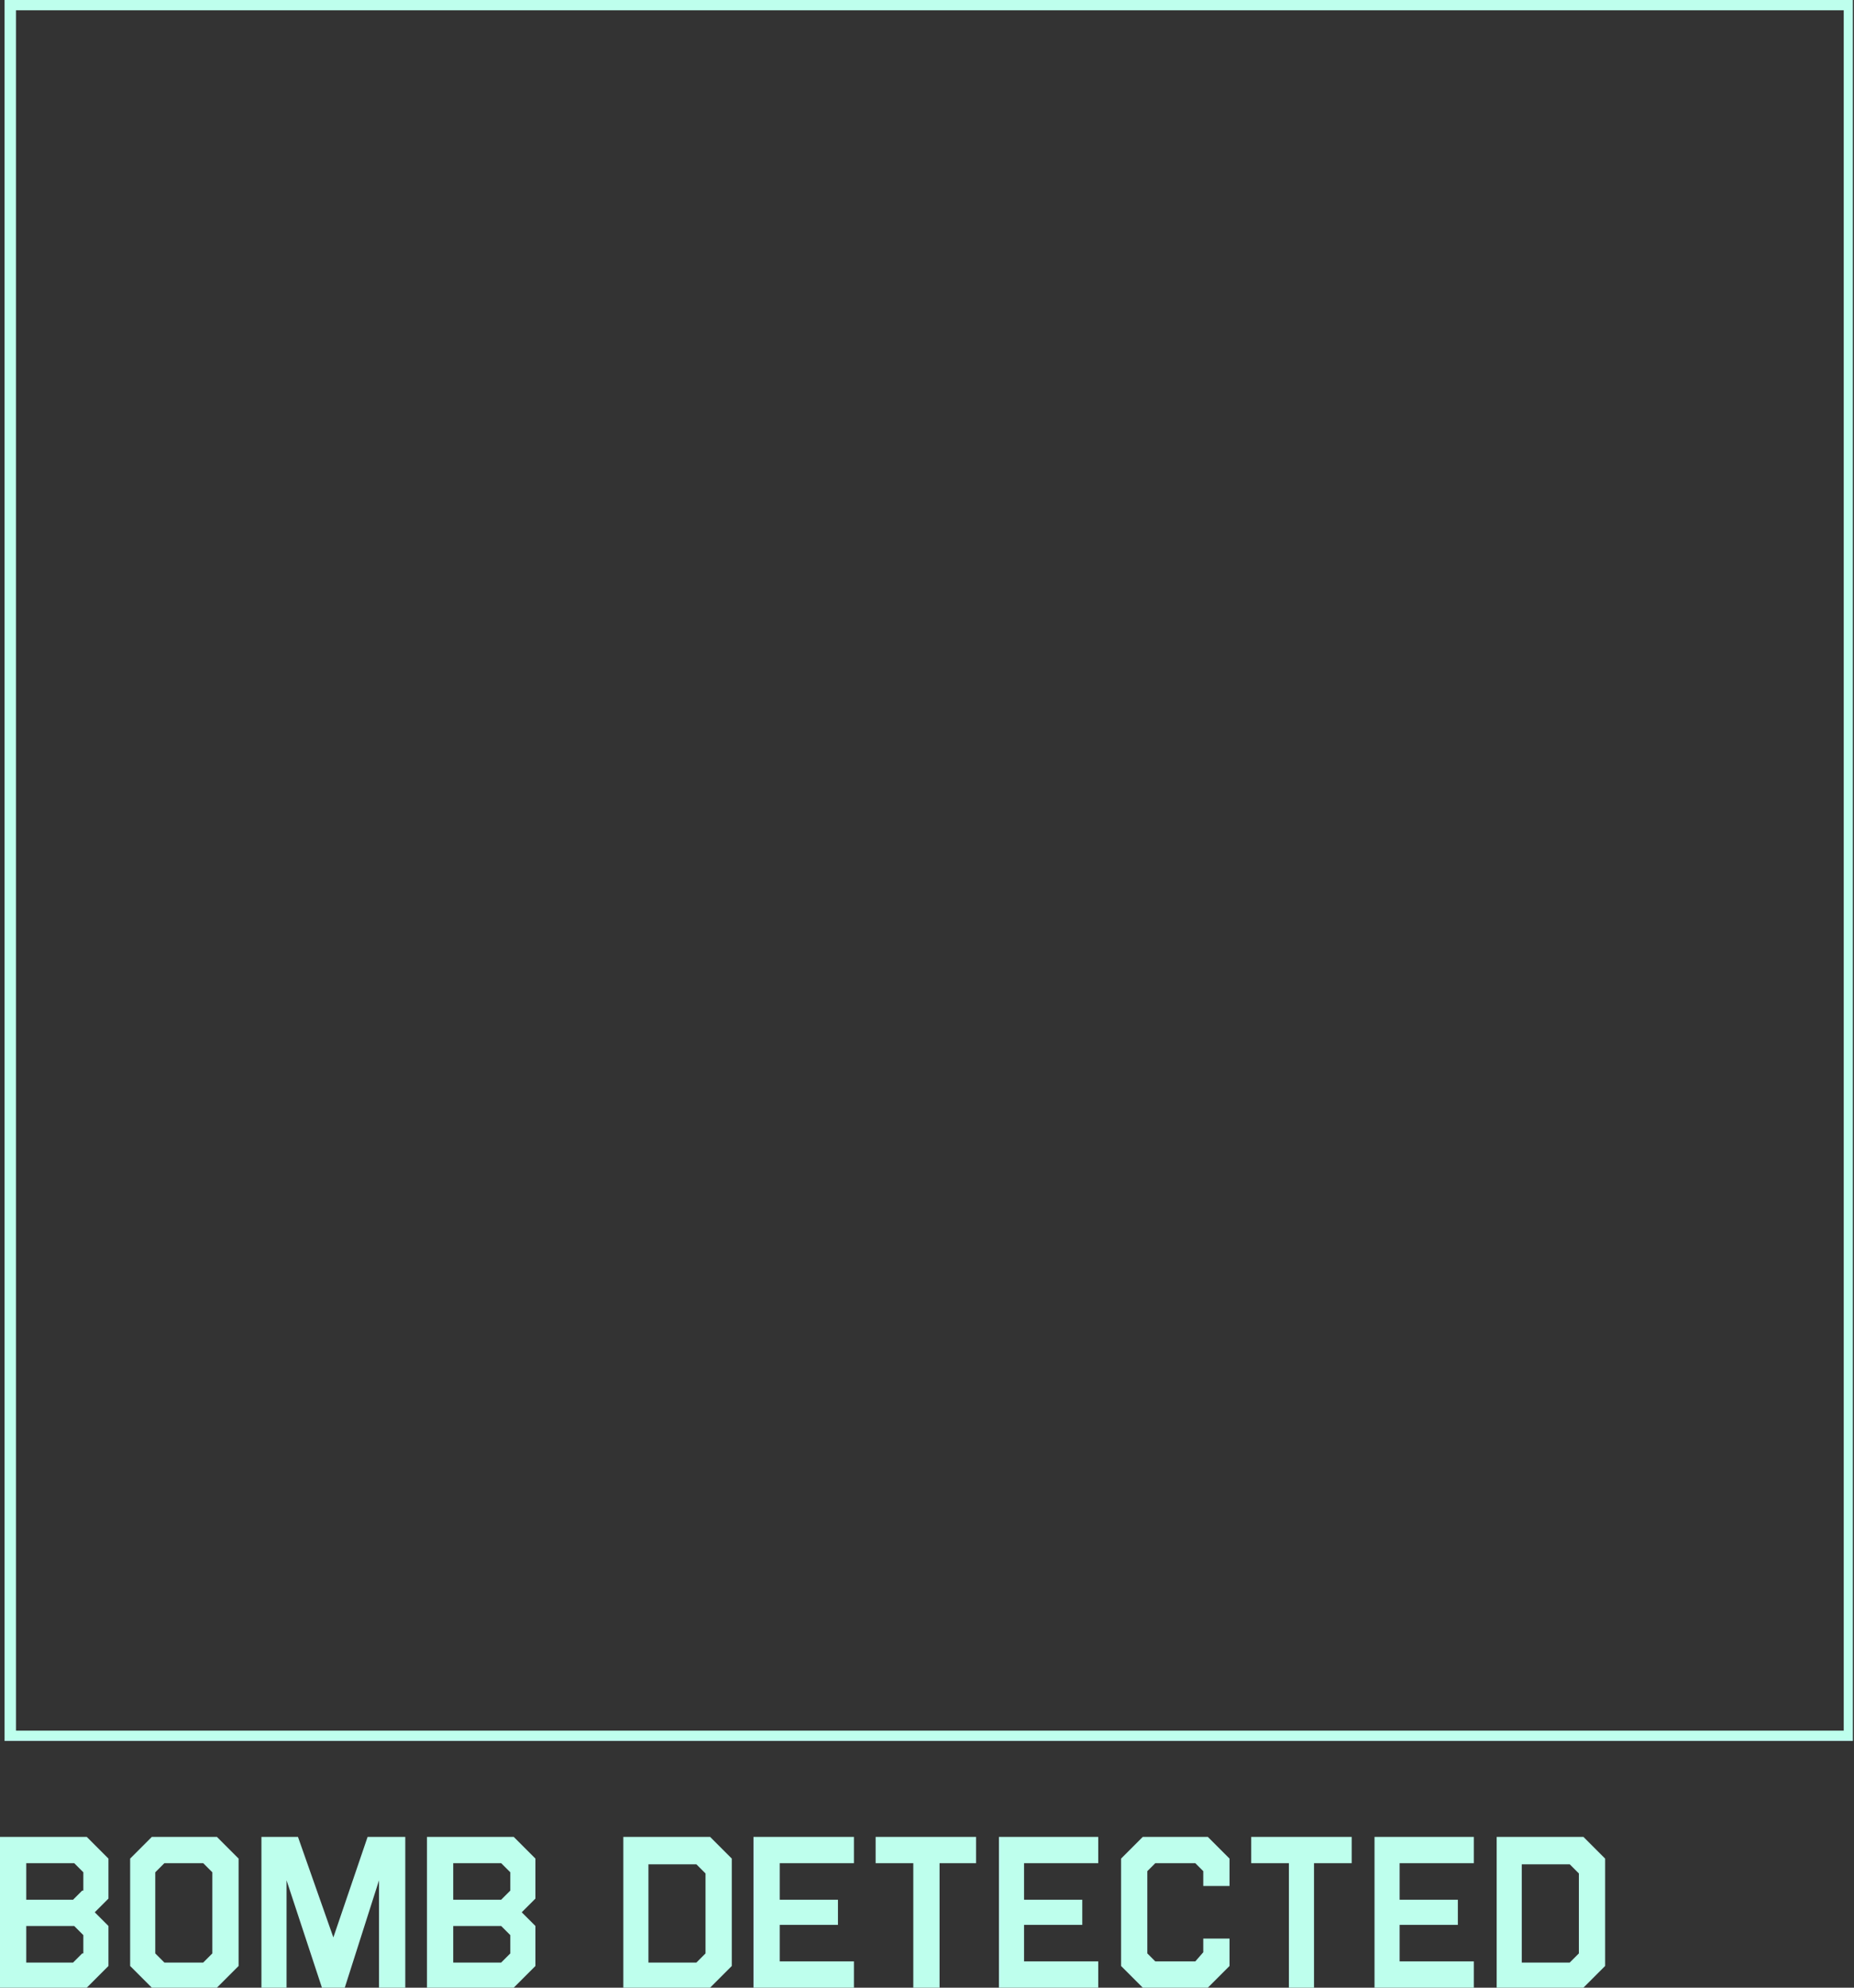<?xml version="1.0" encoding="utf-8"?>
<!-- Generator: Adobe Illustrator 20.0.0, SVG Export Plug-In . SVG Version: 6.00 Build 0)  -->
<svg version="1.1" id="Layer_1" xmlns="http://www.w3.org/2000/svg" xmlns:xlink="http://www.w3.org/1999/xlink" x="0px" y="0px"
	 viewBox="0 0 162.4 174" style="enable-background:new 0 0 162.4 174;" xml:space="preserve">
<rect x="0" y="0" width="162.4" height="174" fill="#333333" stroke="none"/>
<style type="text/css">
	.st0{fill:#BEFFED;}
</style>
<g>
	<path class="st0" d="M0.4,0v152.4h161.9V0H0.4z M161.5,151.5H1.4V0.9h160.1V151.5z"/>
	<path class="st0" d="M0,160.8V174h7.6l1.9-1.9v-3.5l-1.2-1.2l1.2-1.2v-3.5l-1.9-1.9H0z M7.2,171l-0.8,0.8H2.3v-3.2h4.2l0.8,0.8V171
		z M7.2,165.5l-0.8,0.8H2.3v-3.2h4.2l0.8,0.8V165.5z"/>
	<path class="st0" d="M13.3,160.8l-1.9,1.9v9.4l1.9,1.9H19l1.9-1.9v-9.4l-1.9-1.9H13.3z M18.6,171l-0.8,0.8h-3.4l-0.8-0.8v-7.1
		l0.8-0.8h3.4l0.8,0.8V171z"/>
	<polygon class="st0" points="29.2,169.6 26.1,160.8 22.9,160.8 22.9,174 25.1,174 25.1,164.6 28.2,174 30.2,174 33.2,164.6 
		33.2,174 35.5,174 35.5,160.8 32.2,160.8 	"/>
	<path class="st0" d="M37.4,160.8V174H45l1.9-1.9v-3.5l-1.2-1.2l1.2-1.2v-3.5l-1.9-1.9H37.4z M44.7,171l-0.8,0.8h-4.2v-3.2h4.2
		l0.8,0.8V171z M44.7,165.5l-0.8,0.8h-4.2v-3.2h4.2l0.8,0.8V165.5z"/>
	<path class="st0" d="M54.6,160.8V174h7.6l1.9-1.9v-9.4l-1.9-1.9H54.6z M61.8,171l-0.8,0.8h-4.2v-8.6H61l0.8,0.8V171z"/>
	<polygon class="st0" points="66,174 74.8,174 74.8,171.7 68.3,171.7 68.3,168.5 73.4,168.5 73.4,166.3 68.3,166.3 68.3,163.1 
		74.8,163.1 74.8,160.8 66,160.8 	"/>
	<polygon class="st0" points="76.7,163.1 80,163.1 80,174 82.3,174 82.3,163.1 85.5,163.1 85.5,160.8 76.7,160.8 	"/>
	<polygon class="st0" points="87.5,174 96.2,174 96.2,171.7 89.7,171.7 89.7,168.5 94.8,168.5 94.8,166.3 89.7,166.3 89.7,163.1 
		96.2,163.1 96.2,160.8 87.5,160.8 	"/>
	<polygon class="st0" points="100.1,160.8 98.2,162.7 98.2,172.1 100.1,174 105.8,174 107.7,172.1 107.7,169.7 105.4,169.7 
		105.4,170.9 104.7,171.7 101.2,171.7 100.5,171 100.5,163.8 101.2,163.1 104.7,163.1 105.4,163.8 105.4,165.1 107.7,165.1 
		107.7,162.7 105.8,160.8 	"/>
	<polygon class="st0" points="109.6,163.1 112.9,163.1 112.9,174 115.1,174 115.1,163.1 118.4,163.1 118.4,160.8 109.6,160.8 	"/>
	<polygon class="st0" points="120.4,174 129.1,174 129.1,171.7 122.6,171.7 122.6,168.5 127.7,168.5 127.7,166.3 122.6,166.3 
		122.6,163.1 129.1,163.1 129.1,160.8 120.4,160.8 	"/>
	<path class="st0" d="M131.1,160.8V174h7.6l1.9-1.9v-9.4l-1.9-1.9H131.1z M138.3,171l-0.8,0.8h-4.2v-8.6h4.2l0.8,0.8V171z"/>
</g>
</svg>
